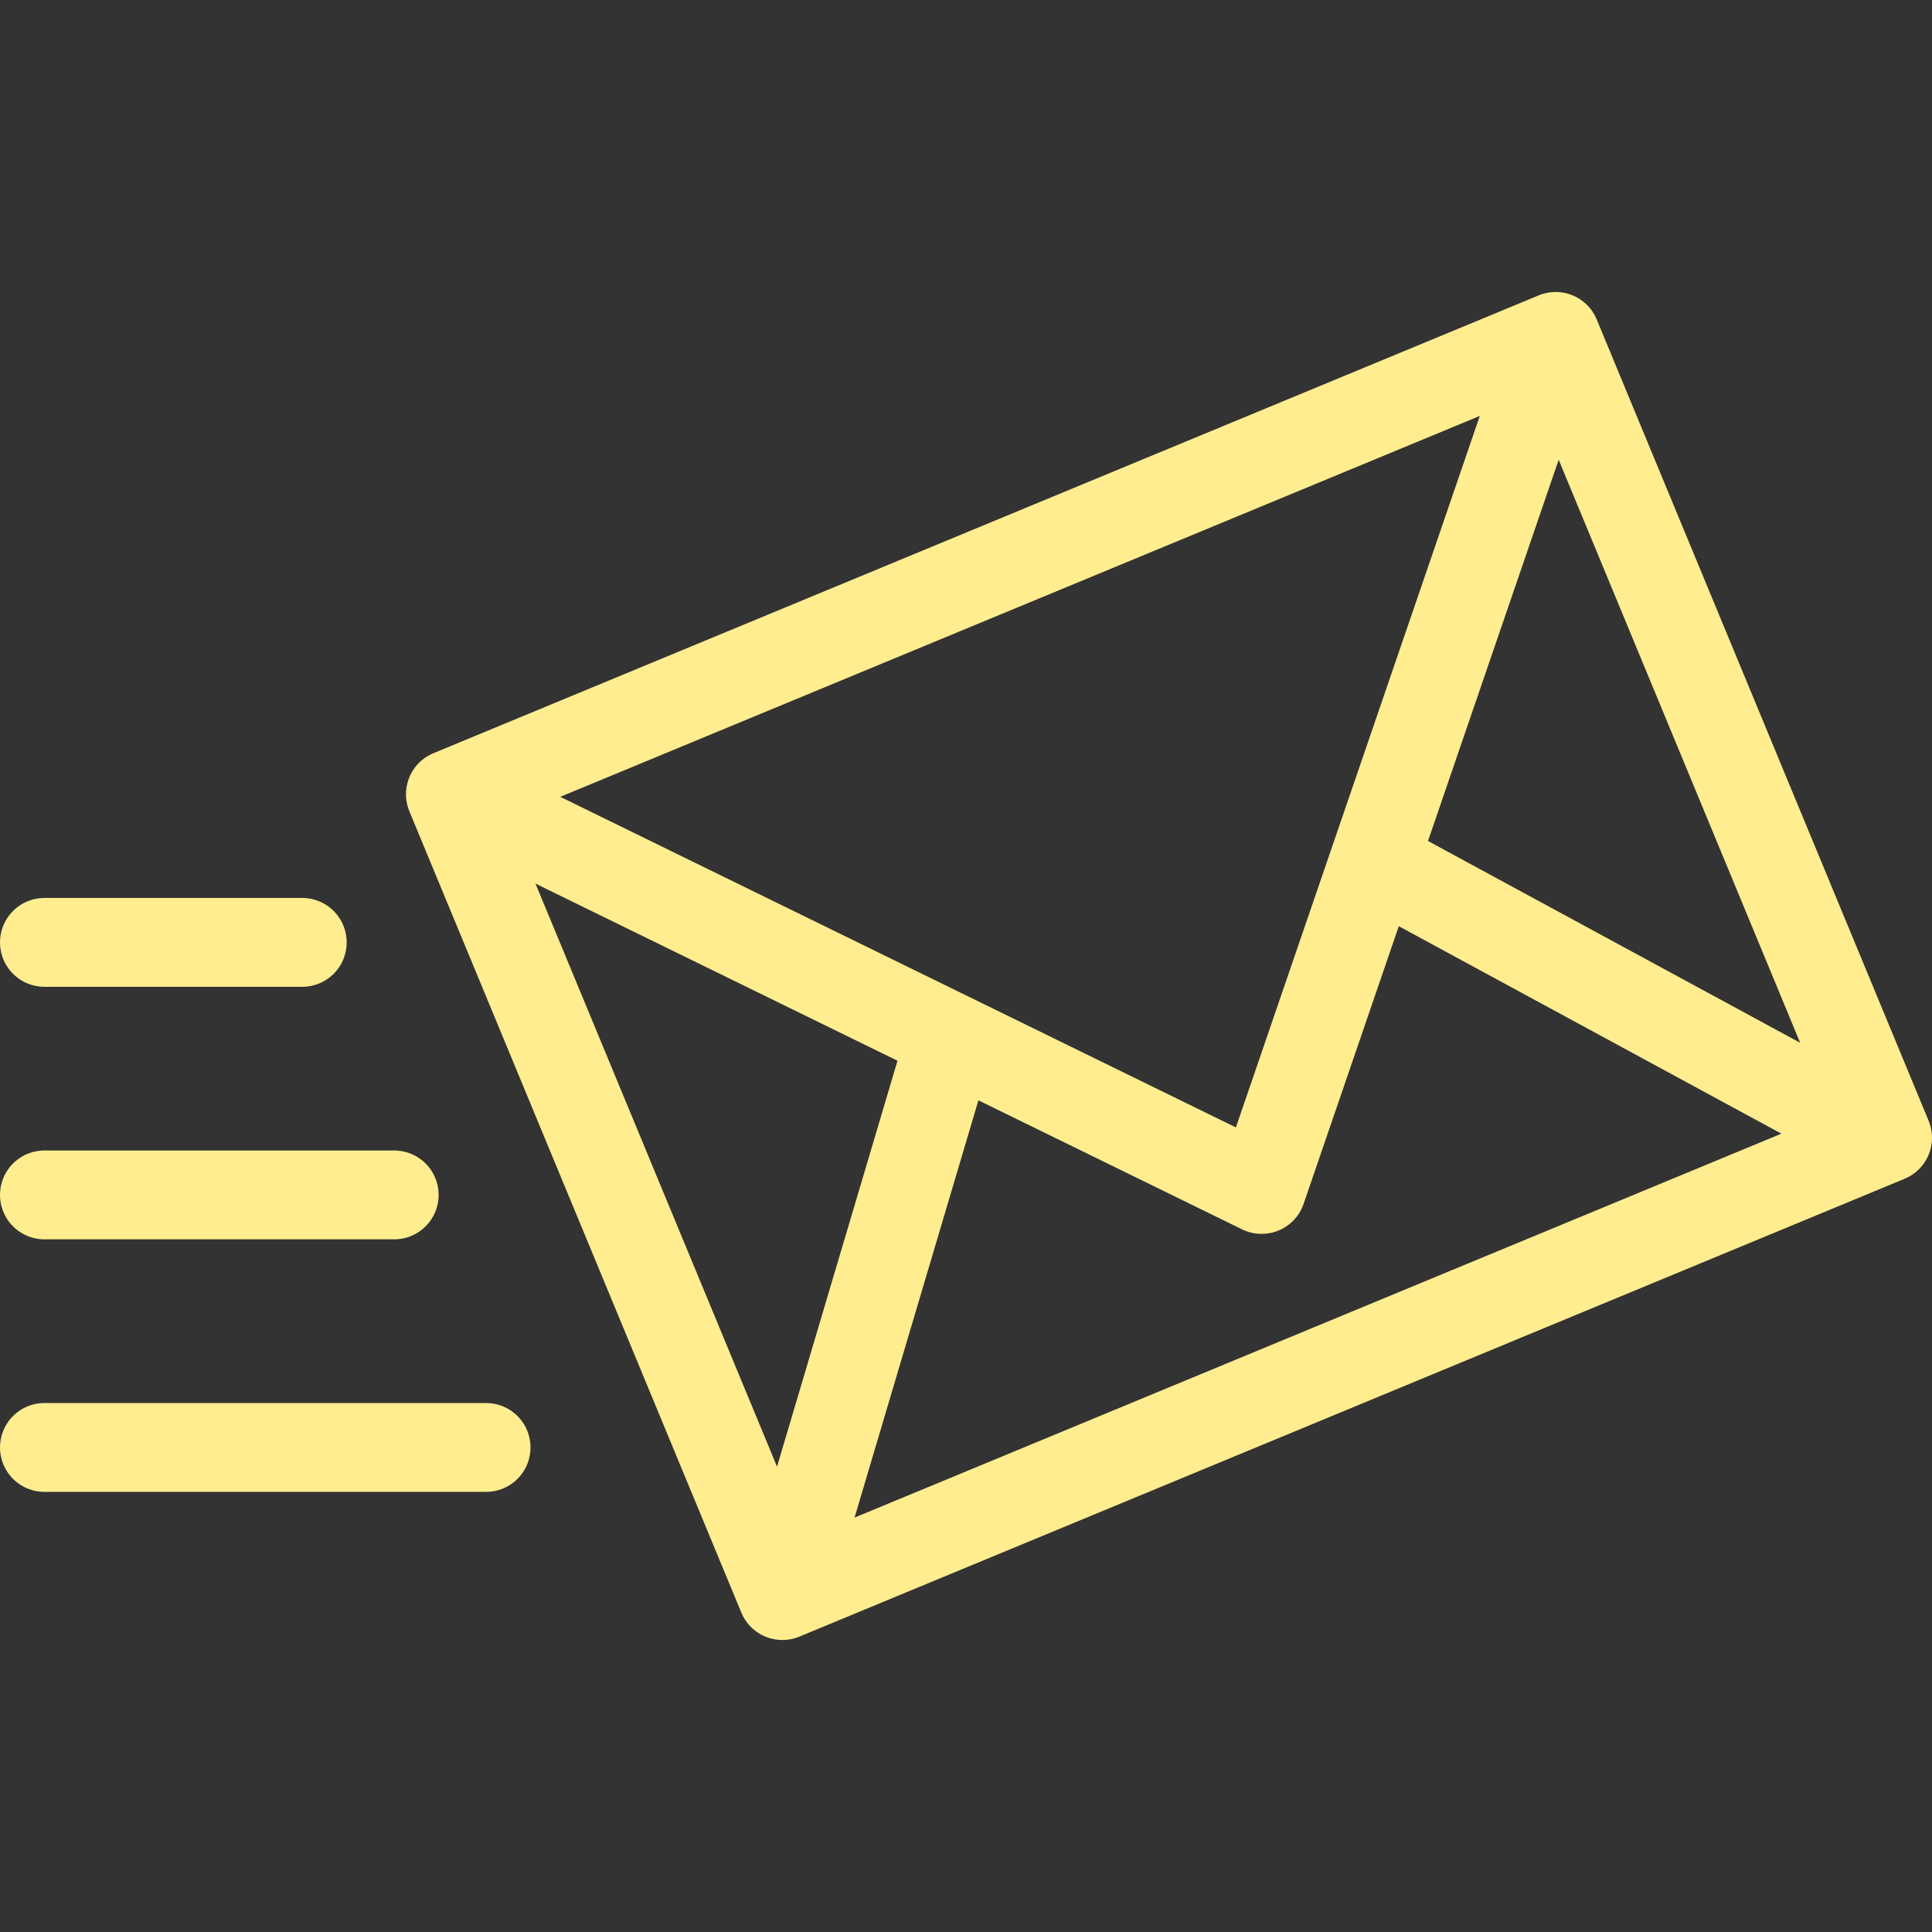 <?xml version="1.0" encoding="iso-8859-1"?>
<!-- Generator: Adobe Illustrator 18.0.0, SVG Export Plug-In . SVG Version: 6.00 Build 0)  -->
<!DOCTYPE svg PUBLIC "-//W3C//DTD SVG 1.1//EN" "http://www.w3.org/Graphics/SVG/1.1/DTD/svg11.dtd">
<svg version="1.1" id="Capa_1" xmlns="http://www.w3.org/2000/svg" xmlns:xlink="http://www.w3.org/1999/xlink" x="0px" y="0px"
	 viewBox="0 0 326.208 326.208" style="enable-background:new 0 0 326.208 326.208;" xml:space="preserve">
<rect x="0" y="0" width="326.208" height="326.208" fill="#333333" stroke="none"/>
<g>
	<g>
		
			<polygon style="fill:none;stroke:#FFED8F;stroke-width:15;stroke-linecap:round;stroke-linejoin:round;stroke-miterlimit:10;" points="
			262.665,56.803 318.708,192.103 132.097,269.405 76.046,134.105 		"/>
		
			<line style="fill:none;stroke:#FFED8F;stroke-width:15;stroke-linecap:round;stroke-linejoin:round;stroke-miterlimit:10;" x1="133.721" y1="265.485" x2="160.46" y2="175.398"/>
		
			<line style="fill:none;stroke:#FFED8F;stroke-width:15;stroke-linecap:round;stroke-linejoin:round;stroke-miterlimit:10;" x1="314.788" y1="190.479" x2="232.186" y2="145.688"/>
		
			<polyline style="fill:none;stroke:#FFED8F;stroke-width:15;stroke-linecap:round;stroke-linejoin:round;stroke-miterlimit:10;" points="
			79.966,135.729 213.013,200.833 261.042,60.723 		"/>
	</g>
	
		<line style="fill:none;stroke:#FFED8F;stroke-width:15;stroke-linecap:round;stroke-linejoin:round;stroke-miterlimit:10;" x1="51.036" y1="159.116" x2="7.5" y2="159.116"/>
	
		<line style="fill:none;stroke:#FFED8F;stroke-width:15;stroke-linecap:round;stroke-linejoin:round;stroke-miterlimit:10;" x1="82.073" y1="244.393" x2="7.5" y2="244.393"/>
	
		<line style="fill:none;stroke:#FFED8F;stroke-width:15;stroke-linecap:round;stroke-linejoin:round;stroke-miterlimit:10;" x1="66.559" y1="201.754" x2="7.5" y2="201.754"/>
</g>
<g>
</g>
<g>
</g>
<g>
</g>
<g>
</g>
<g>
</g>
<g>
</g>
<g>
</g>
<g>
</g>
<g>
</g>
<g>
</g>
<g>
</g>
<g>
</g>
<g>
</g>
<g>
</g>
<g>
</g>
</svg>
